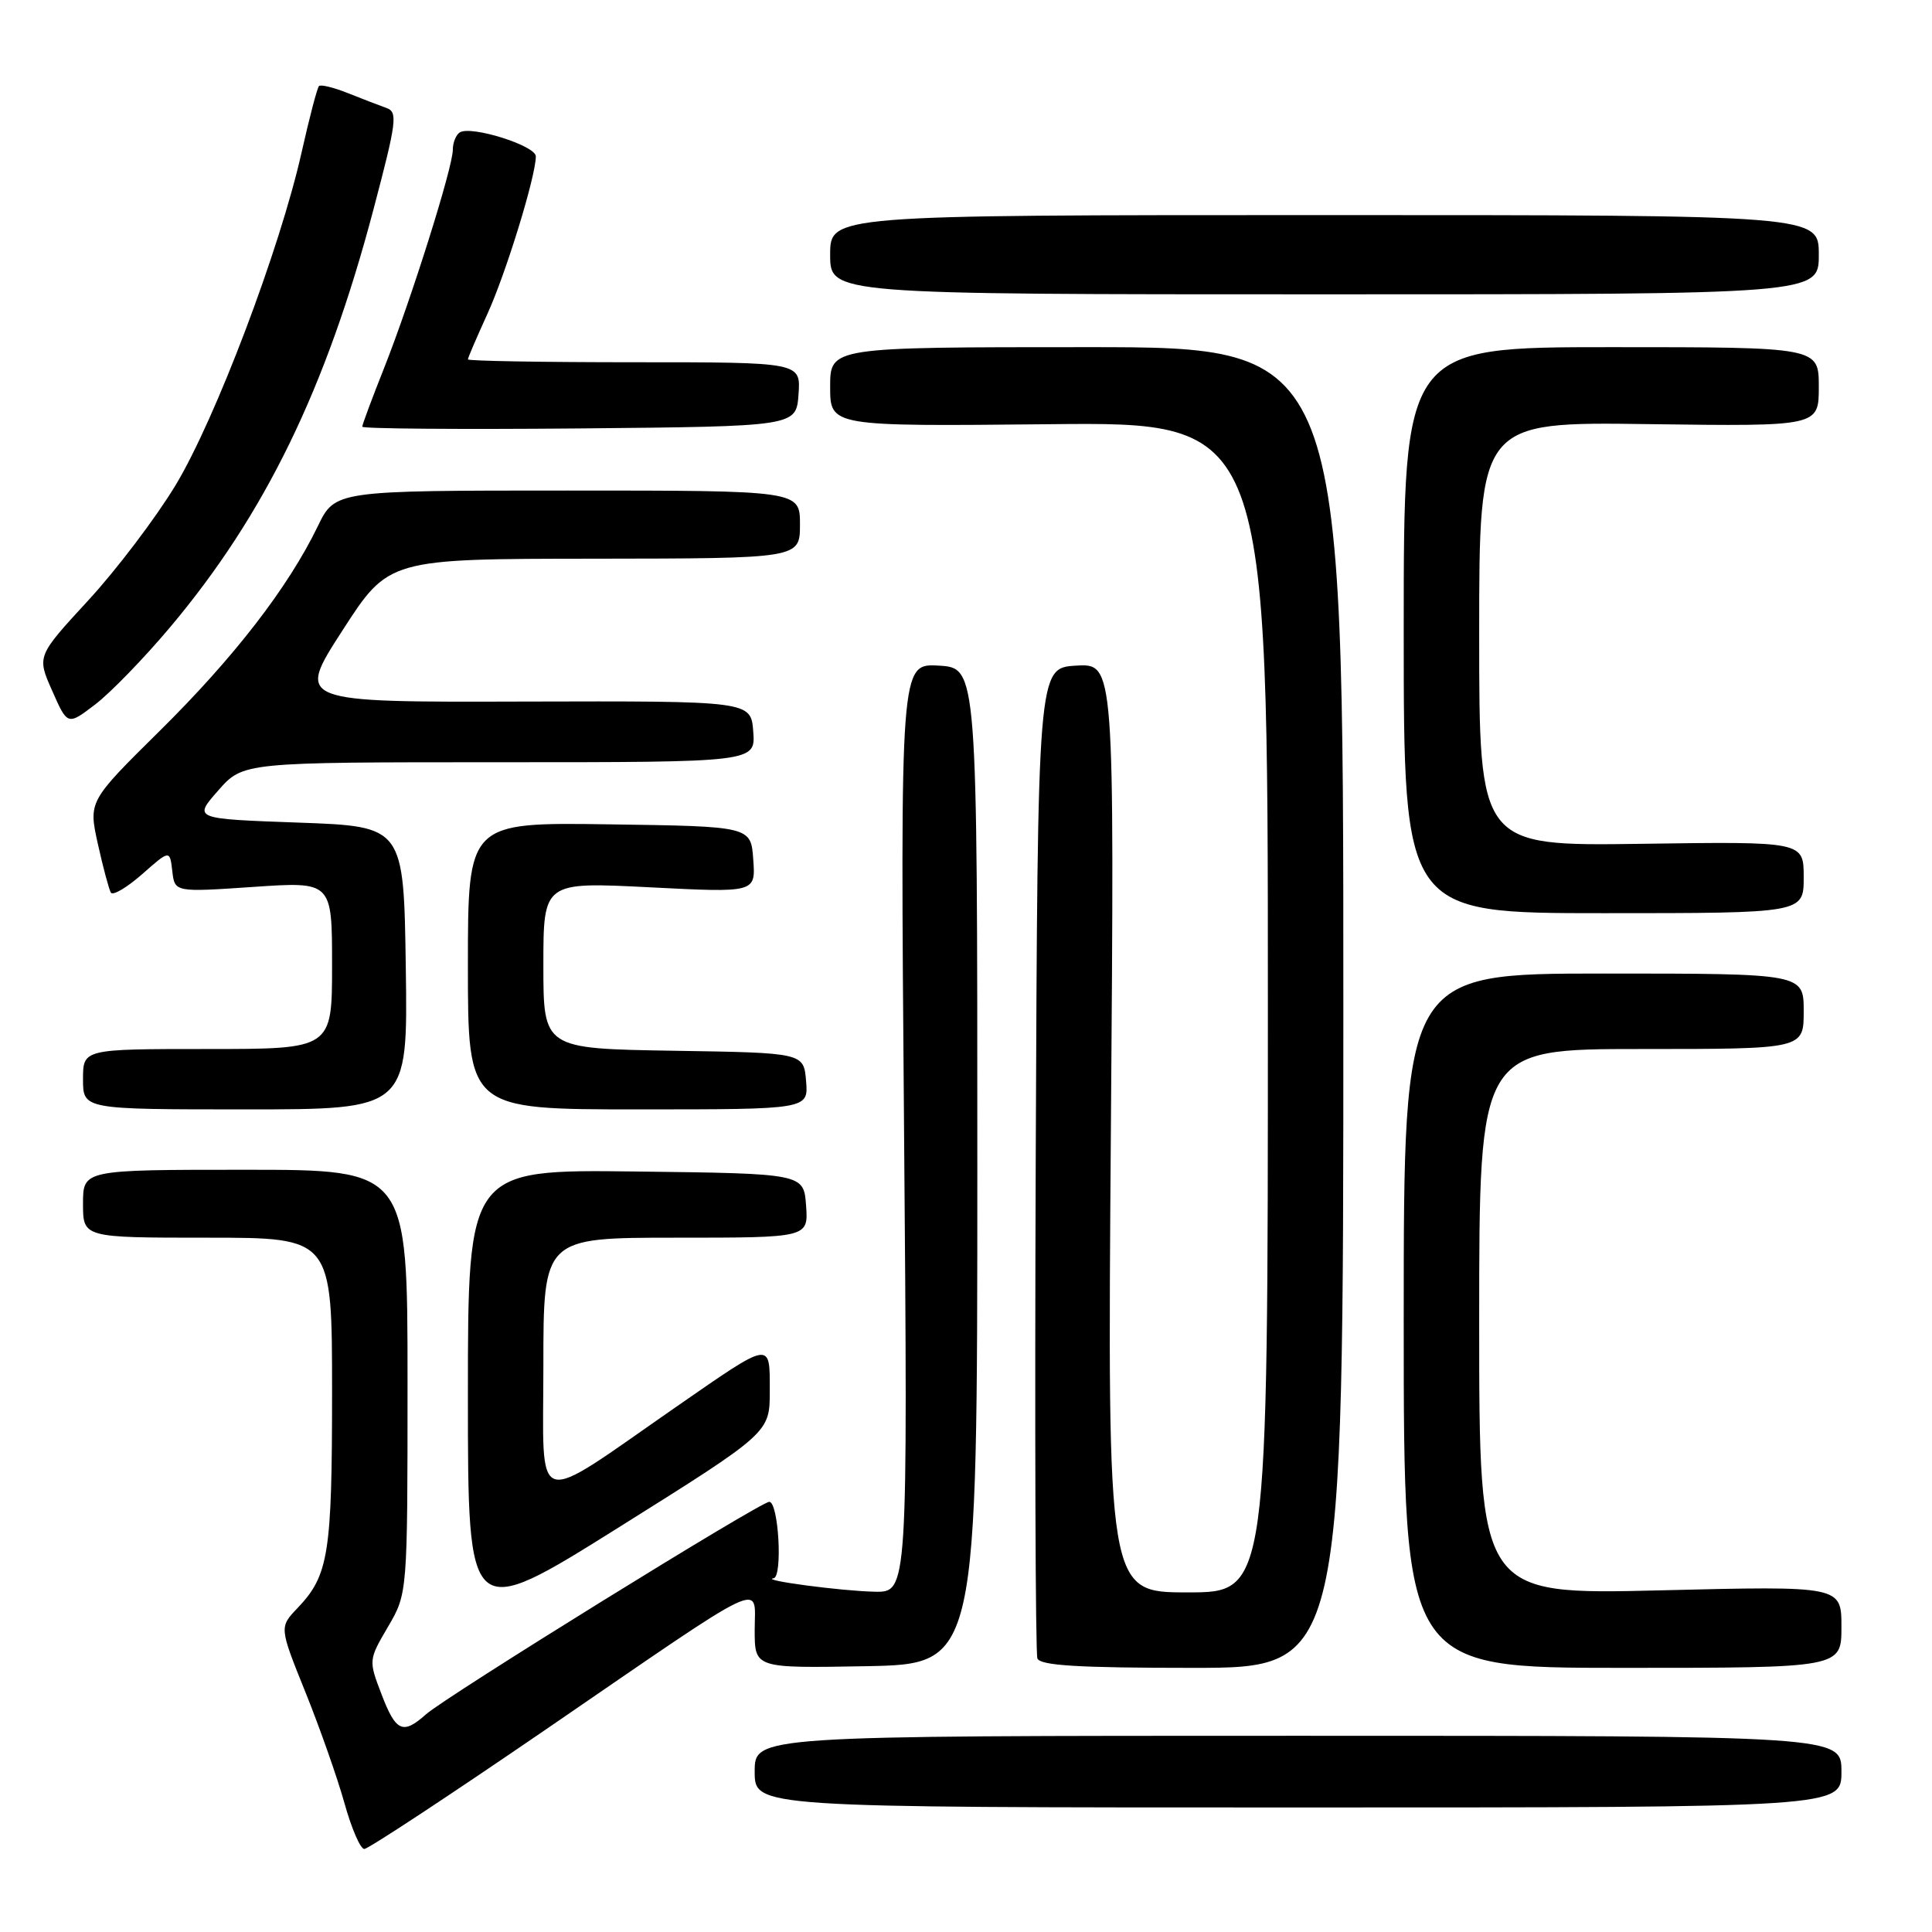 <?xml version="1.0" encoding="UTF-8" standalone="no"?>
<!DOCTYPE svg PUBLIC "-//W3C//DTD SVG 1.1//EN" "http://www.w3.org/Graphics/SVG/1.1/DTD/svg11.dtd" >
<svg xmlns="http://www.w3.org/2000/svg" xmlns:xlink="http://www.w3.org/1999/xlink" version="1.1" viewBox="0 0 256 256">
 <g >
 <path fill="currentColor"
d=" M 72.36 229.14 C 102.30 208.61 100.00 209.70 100.00 215.99 C 100.00 221.05 100.00 221.05 114.75 220.78 C 129.50 220.50 129.50 220.50 129.50 154.50 C 129.50 88.50 129.50 88.50 124.39 88.20 C 119.29 87.91 119.29 87.91 119.79 149.45 C 120.29 211.00 120.29 211.00 115.89 210.91 C 111.48 210.82 100.63 209.38 102.50 209.13 C 103.73 208.97 103.17 199.00 101.93 199.00 C 100.76 199.00 59.09 224.80 56.44 227.16 C 53.38 229.89 52.45 229.47 50.55 224.49 C 48.83 220.00 48.84 219.95 51.41 215.56 C 54.00 211.14 54.00 211.14 54.00 183.07 C 54.00 155.00 54.00 155.00 32.50 155.00 C 11.00 155.00 11.00 155.00 11.00 159.50 C 11.00 164.00 11.00 164.00 27.50 164.00 C 44.00 164.00 44.00 164.00 44.00 184.43 C 44.00 205.90 43.55 208.74 39.44 213.06 C 37.00 215.61 37.00 215.61 40.47 224.22 C 42.38 228.96 44.71 235.58 45.64 238.92 C 46.57 242.26 47.75 245.00 48.27 245.00 C 48.79 245.00 59.63 237.86 72.36 229.14 Z  M 244.00 234.75 C 244.00 230.00 244.00 230.00 172.00 230.00 C 100.00 230.00 100.00 230.00 100.00 234.75 C 100.00 239.50 100.00 239.50 172.00 239.50 C 244.00 239.50 244.00 239.50 244.00 234.75 Z  M 178.00 133.50 C 178.00 46.00 178.00 46.00 144.00 46.00 C 110.00 46.00 110.00 46.00 110.00 51.25 C 110.00 56.50 110.00 56.50 139.00 56.21 C 168.00 55.91 168.00 55.91 168.00 133.46 C 168.00 211.00 168.00 211.00 157.36 211.00 C 146.73 211.00 146.73 211.00 147.20 149.45 C 147.67 87.91 147.67 87.91 142.59 88.20 C 137.50 88.50 137.50 88.50 137.24 153.50 C 137.10 189.25 137.20 219.06 137.46 219.75 C 137.82 220.69 142.86 221.00 157.97 221.00 C 178.00 221.00 178.00 221.00 178.00 133.50 Z  M 244.00 215.57 C 244.00 210.14 244.00 210.14 220.00 210.73 C 196.00 211.31 196.00 211.31 196.00 175.16 C 196.00 139.00 196.00 139.00 217.50 139.00 C 239.00 139.00 239.00 139.00 239.00 134.00 C 239.00 129.00 239.00 129.00 212.50 129.00 C 186.00 129.00 186.00 129.00 186.00 175.00 C 186.00 221.00 186.00 221.00 215.00 221.00 C 244.00 221.00 244.00 221.00 244.00 215.57 Z  M 102.00 184.31 C 102.00 177.65 102.33 177.59 89.69 186.35 C 70.24 199.84 72.00 200.37 72.00 181.01 C 72.00 164.00 72.00 164.00 89.56 164.00 C 107.11 164.00 107.11 164.00 106.81 159.75 C 106.50 155.50 106.50 155.50 84.25 155.23 C 62.00 154.96 62.00 154.96 62.00 184.94 C 62.00 214.91 62.00 214.91 82.00 202.38 C 102.00 189.84 102.00 189.84 102.00 184.31 Z  M 53.77 128.25 C 53.50 109.50 53.50 109.50 39.56 109.00 C 25.61 108.50 25.61 108.50 28.91 104.75 C 32.21 101.00 32.21 101.00 66.16 101.00 C 100.11 101.00 100.11 101.00 99.81 96.94 C 99.50 92.88 99.50 92.88 69.37 92.96 C 39.24 93.05 39.24 93.05 45.37 83.55 C 51.50 74.05 51.50 74.05 78.75 74.03 C 106.00 74.00 106.00 74.00 106.00 69.50 C 106.00 65.00 106.00 65.00 75.20 65.00 C 44.40 65.00 44.40 65.00 42.10 69.75 C 38.18 77.84 31.02 87.11 21.17 96.84 C 11.72 106.18 11.72 106.18 12.97 111.84 C 13.66 114.95 14.44 117.85 14.69 118.28 C 14.95 118.71 16.81 117.61 18.83 115.84 C 22.50 112.60 22.50 112.60 22.83 115.42 C 23.15 118.23 23.15 118.23 33.58 117.52 C 44.00 116.81 44.00 116.81 44.00 127.90 C 44.00 139.00 44.00 139.00 27.50 139.00 C 11.00 139.00 11.00 139.00 11.00 143.00 C 11.00 147.00 11.00 147.00 32.52 147.00 C 54.04 147.00 54.04 147.00 53.77 128.25 Z  M 106.81 143.25 C 106.50 139.50 106.50 139.50 89.25 139.23 C 72.00 138.95 72.00 138.95 72.00 127.91 C 72.00 116.86 72.00 116.86 86.06 117.57 C 100.13 118.29 100.13 118.29 99.81 113.89 C 99.50 109.50 99.50 109.50 80.75 109.23 C 62.00 108.96 62.00 108.96 62.00 127.98 C 62.00 147.00 62.00 147.00 84.56 147.00 C 107.12 147.00 107.12 147.00 106.81 143.25 Z  M 239.00 116.25 C 239.00 111.50 239.00 111.50 217.50 111.81 C 196.00 112.11 196.00 112.11 196.00 84.00 C 196.00 55.89 196.00 55.89 218.50 56.20 C 241.00 56.50 241.00 56.50 241.00 51.25 C 241.00 46.00 241.00 46.00 213.50 46.00 C 186.00 46.00 186.00 46.00 186.00 83.50 C 186.00 121.00 186.00 121.00 212.50 121.00 C 239.00 121.00 239.00 121.00 239.00 116.25 Z  M 22.54 83.11 C 35.11 68.17 43.22 51.50 49.50 27.70 C 52.57 16.07 52.73 14.84 51.19 14.30 C 50.26 13.97 47.97 13.09 46.10 12.34 C 44.22 11.59 42.50 11.17 42.27 11.40 C 42.03 11.63 41.00 15.58 39.97 20.16 C 37.11 32.94 28.55 55.54 23.26 64.30 C 20.64 68.63 15.44 75.49 11.69 79.56 C 4.88 86.95 4.88 86.95 6.92 91.54 C 8.95 96.14 8.95 96.14 12.62 93.34 C 14.64 91.80 19.10 87.20 22.54 83.11 Z  M 105.81 52.25 C 106.11 48.00 106.11 48.00 84.06 48.00 C 71.93 48.00 62.00 47.83 62.00 47.62 C 62.00 47.41 63.15 44.74 64.55 41.67 C 67.03 36.26 71.00 23.35 71.00 20.72 C 71.00 19.30 62.45 16.61 60.93 17.54 C 60.42 17.86 60.00 18.90 60.00 19.85 C 60.00 22.19 54.45 39.79 50.89 48.78 C 49.30 52.78 48.00 56.27 48.00 56.54 C 48.00 56.81 60.94 56.91 76.75 56.77 C 105.50 56.50 105.50 56.50 105.81 52.25 Z  M 241.00 33.75 C 241.00 28.50 241.00 28.50 175.50 28.50 C 110.00 28.50 110.00 28.50 110.00 33.75 C 110.00 39.00 110.00 39.00 175.50 39.00 C 241.00 39.00 241.00 39.00 241.00 33.75 Z "/>
</g>
</svg>